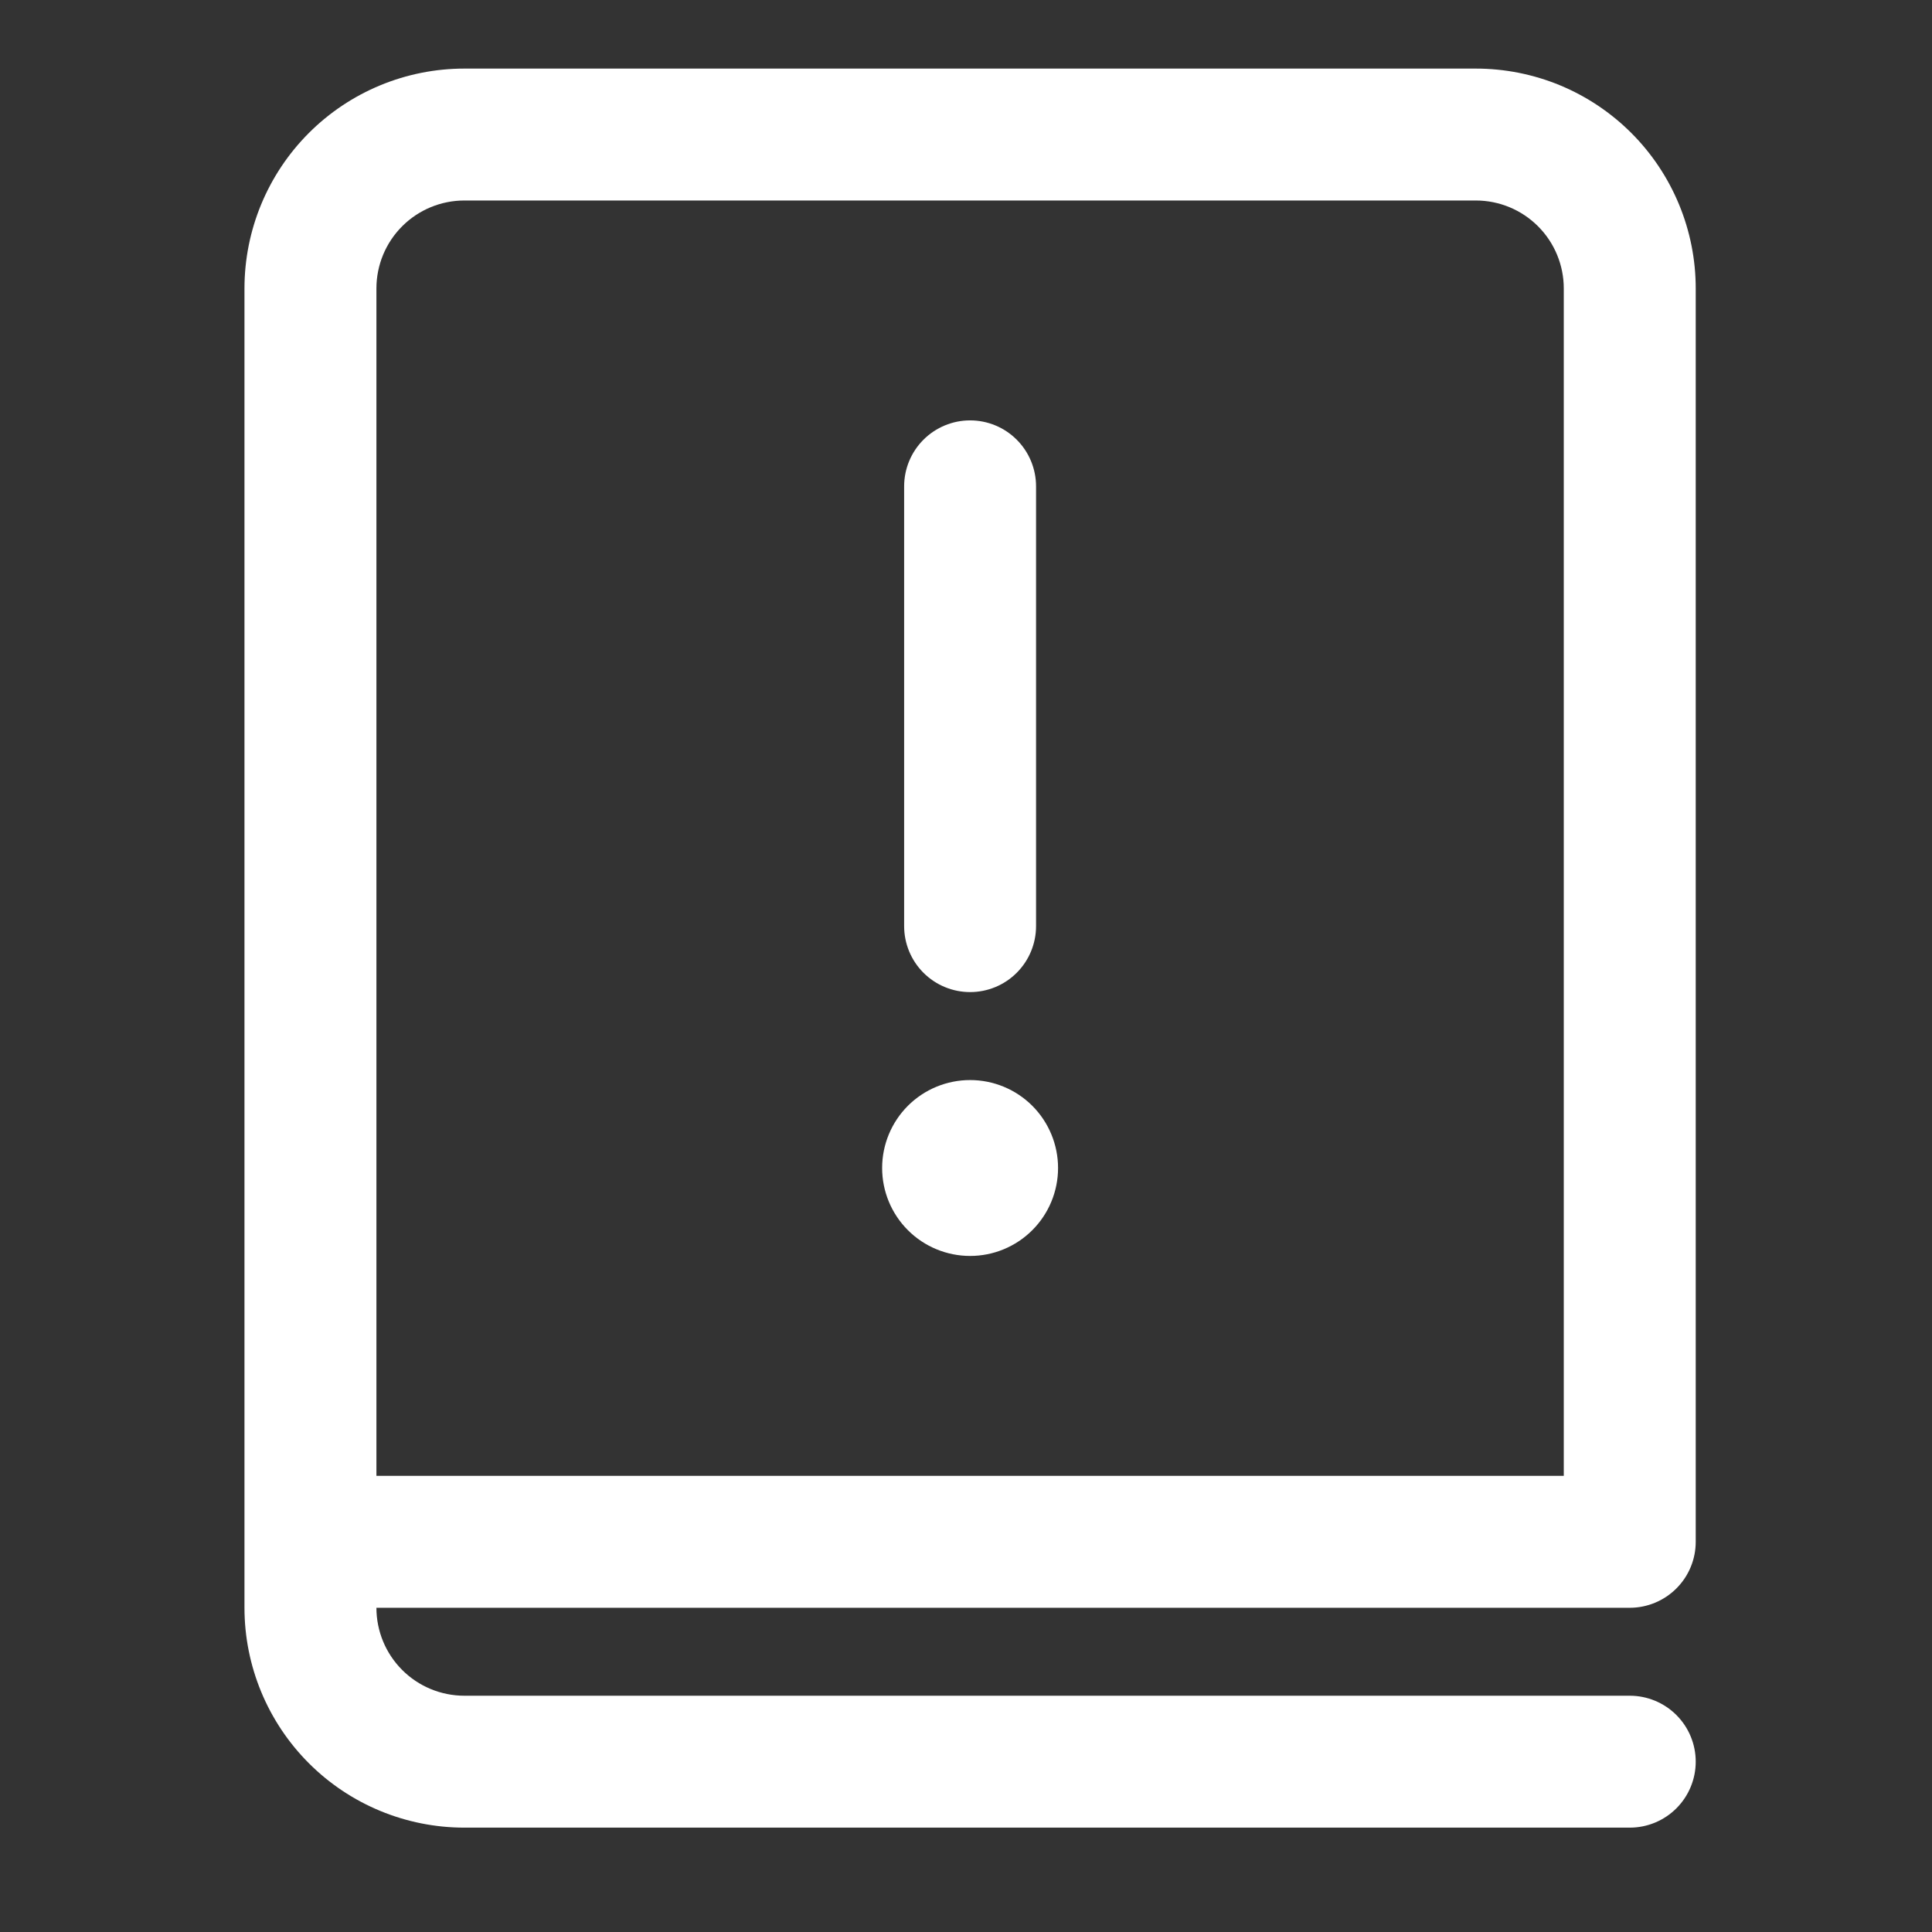 <svg width="54" height="54" viewBox="0 0 54 54" fill="none" xmlns="http://www.w3.org/2000/svg">
<rect x="0" y="0" width="54" height="54" fill="#333333" stroke="none"/>
<g id="fluent:book-exclamation-mark-24-regular">
<path id="Vector" d="M29.573 32.646C29.573 33.298 29.314 33.923 28.853 34.384C28.392 34.845 27.767 35.104 27.115 35.104C26.463 35.104 25.837 34.845 25.376 34.384C24.915 33.923 24.656 33.298 24.656 32.646C24.656 31.994 24.915 31.369 25.376 30.907C25.837 30.447 26.463 30.188 27.115 30.188C27.767 30.188 28.392 30.447 28.853 30.907C29.314 31.369 29.573 31.994 29.573 32.646ZM25.271 13.594V25.885C25.271 26.374 25.465 26.843 25.811 27.189C26.157 27.535 26.626 27.729 27.115 27.729C27.604 27.729 28.073 27.535 28.418 27.189C28.764 26.843 28.958 26.374 28.958 25.885V13.594C28.958 13.105 28.764 12.636 28.418 12.29C28.073 11.944 27.604 11.75 27.115 11.75C26.626 11.75 26.157 11.944 25.811 12.29C25.465 12.636 25.271 13.105 25.271 13.594ZM6.833 8.062C6.833 6.432 7.481 4.869 8.633 3.717C9.786 2.564 11.349 1.917 12.979 1.917H41.25C42.057 1.917 42.856 2.076 43.602 2.384C44.347 2.693 45.025 3.146 45.596 3.717C46.166 4.287 46.619 4.965 46.928 5.711C47.237 6.456 47.396 7.255 47.396 8.062V43.094C47.396 43.583 47.202 44.052 46.856 44.397C46.51 44.743 46.041 44.938 45.552 44.938H10.521C10.521 45.59 10.78 46.215 11.241 46.676C11.702 47.137 12.327 47.396 12.979 47.396H45.552C46.041 47.396 46.51 47.59 46.856 47.936C47.202 48.282 47.396 48.751 47.396 49.239C47.396 49.728 47.202 50.197 46.856 50.543C46.51 50.889 46.041 51.083 45.552 51.083H12.979C11.349 51.083 9.786 50.436 8.633 49.283C7.481 48.131 6.833 46.567 6.833 44.938V8.062ZM43.708 41.25V8.062C43.708 7.41 43.449 6.785 42.988 6.324C42.527 5.863 41.902 5.604 41.25 5.604H12.979C12.327 5.604 11.702 5.863 11.241 6.324C10.78 6.785 10.521 7.41 10.521 8.062V41.25H43.708Z" fill="white"/>
</g>
</svg>
